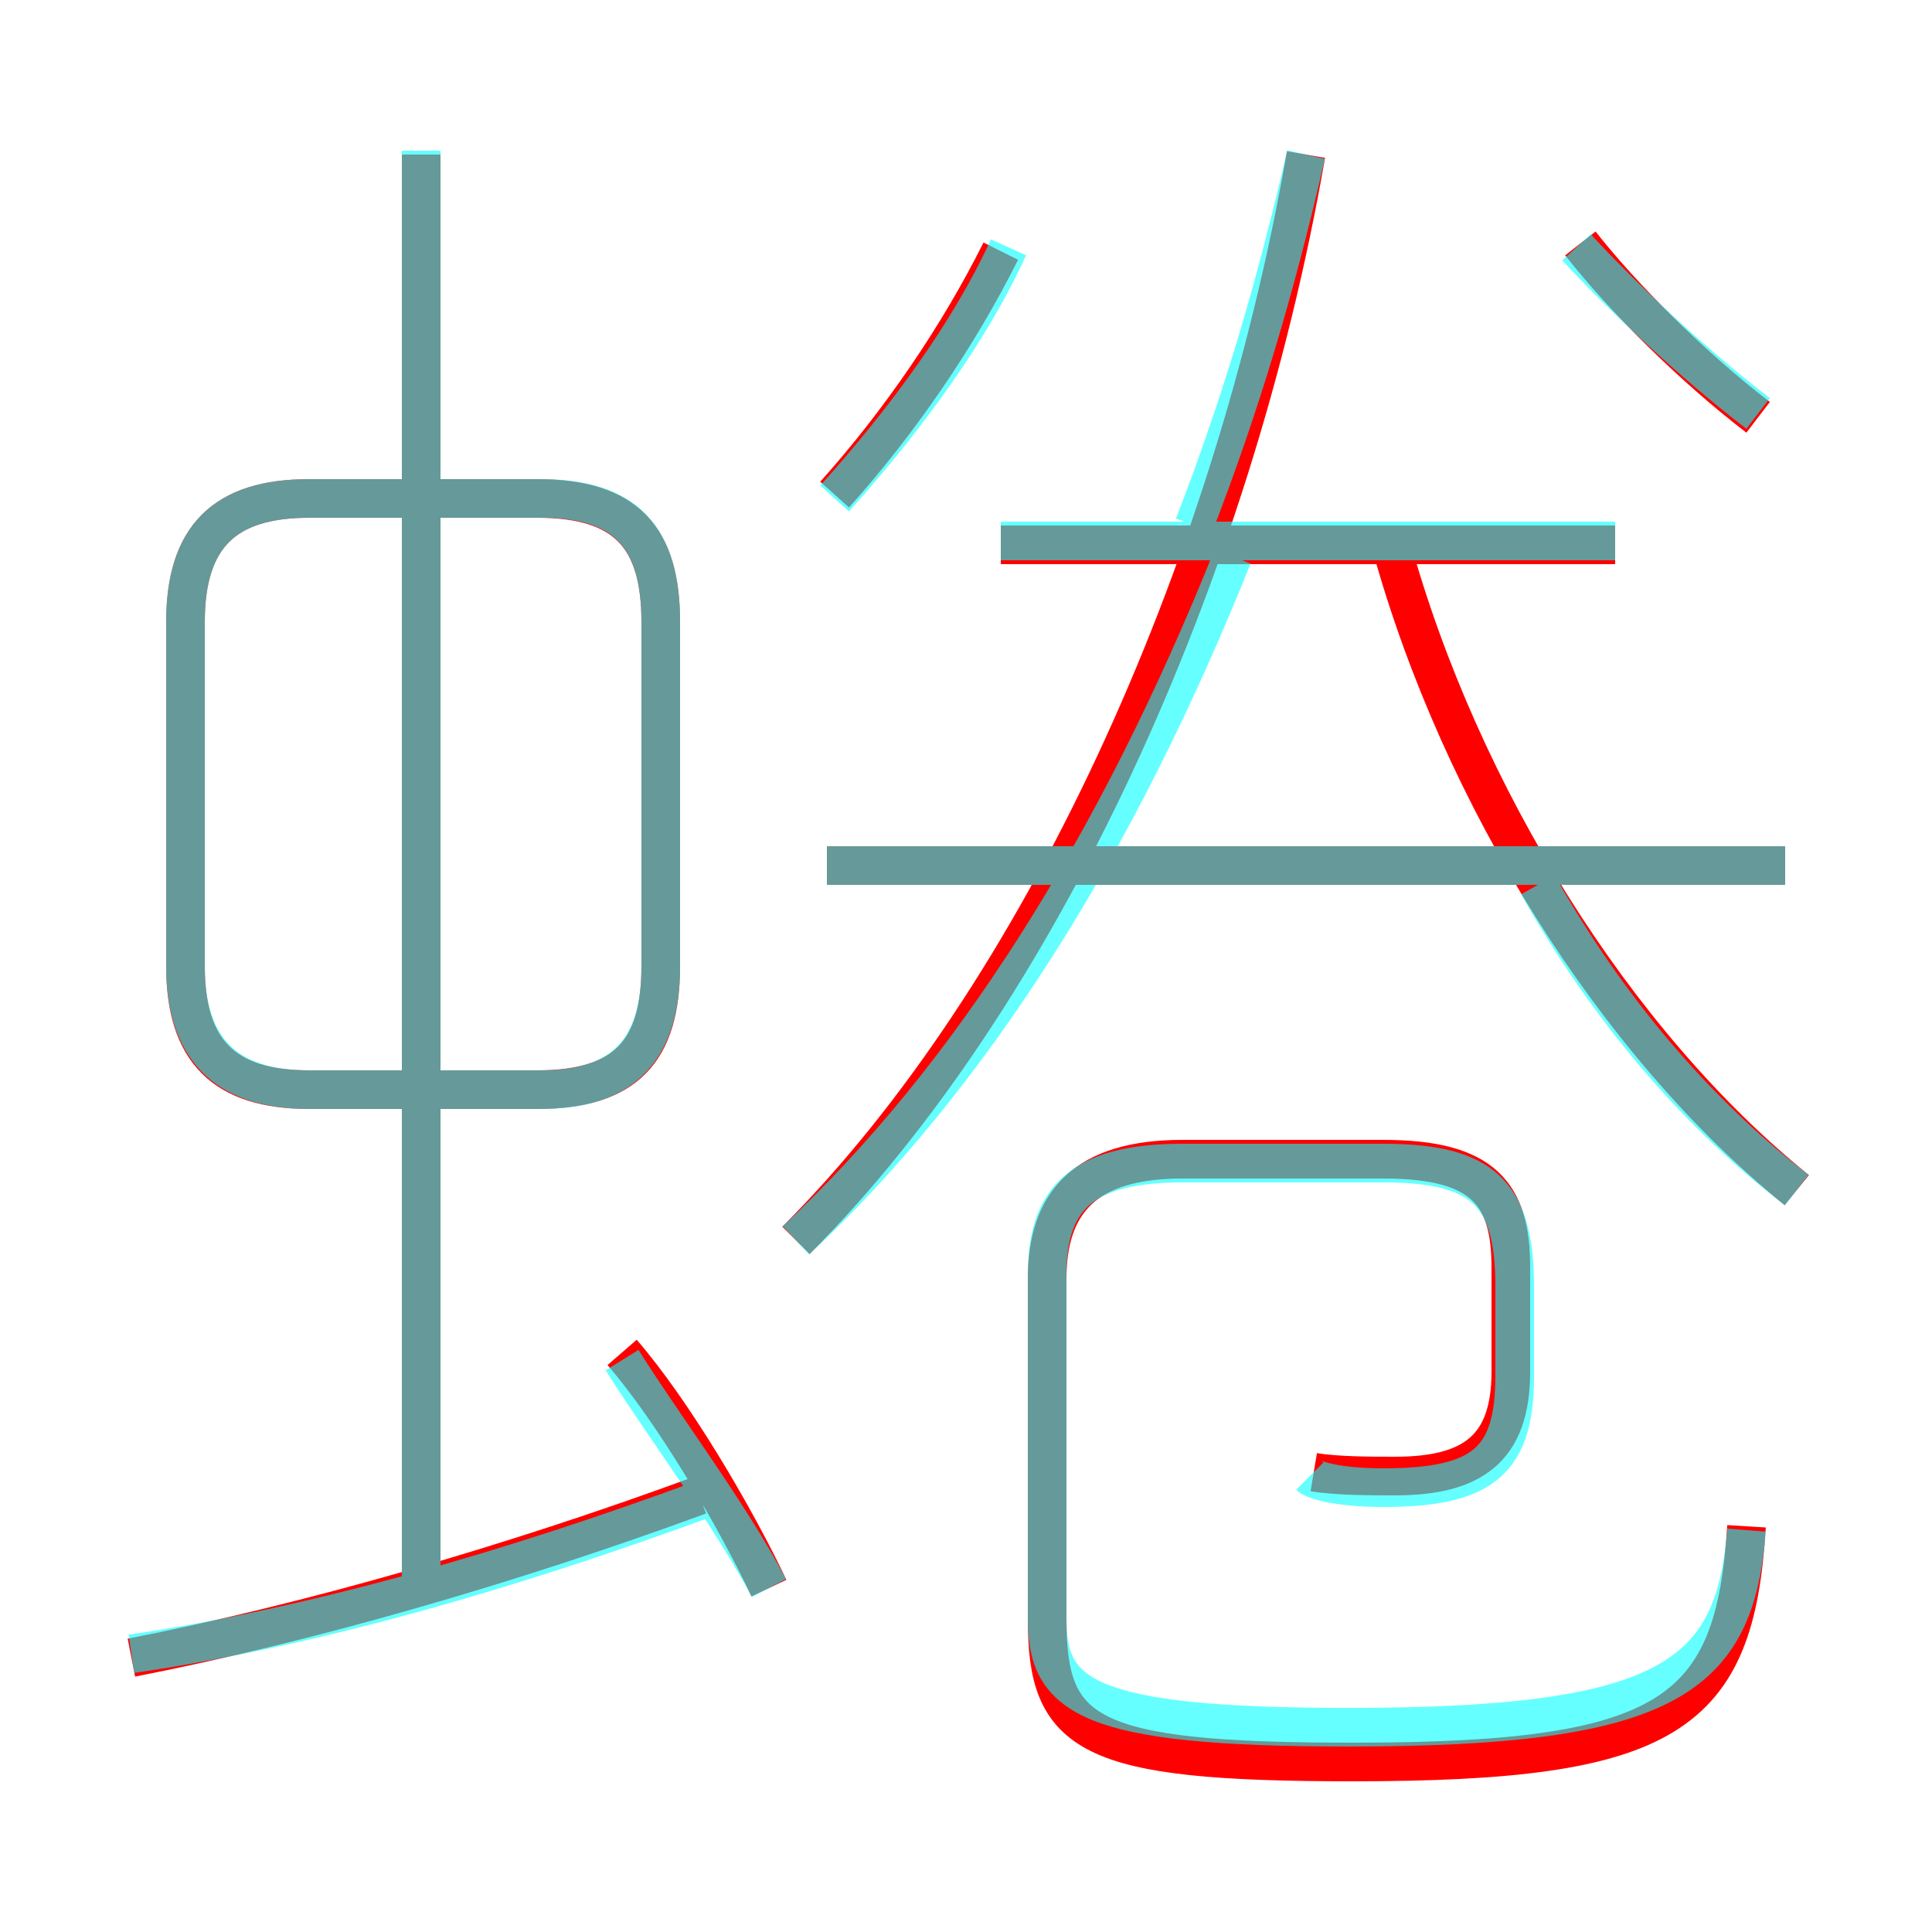 <?xml version='1.0' encoding='utf8'?>
<svg viewBox="0.0 -6.0 50.0 50.0" version="1.1" xmlns="http://www.w3.org/2000/svg">
<rect x="0.0" y="-6.0" width="50.0" height="50.0" fill="#333333" stroke="none"/>
<rect x="-1000" y="-1000" width="2000" height="2000" stroke="white" fill="white"/>
<g style="fill:none;stroke:rgba(255, 0, 0, 1);  stroke-width:1"><path d="M 20.6 -11.9 C 26.9 -18.2 31.9 -29.1 33.8 -40.0 M 3.4 -1.1 C 8.0 -2.0 13.2 -3.5 18.1 -5.3 M 19.9 -2.9 C 19.0 -4.8 17.4 -7.5 16.1 -9.0 M 10.9 -3.2 L 10.9 -40.0 M 4.8 -27.9 L 4.8 -19.0 C 4.8 -16.8 5.8 -15.8 8.0 -15.8 L 13.9 -15.8 C 16.2 -15.8 17.1 -16.8 17.1 -19.0 L 17.1 -27.9 C 17.1 -30.1 16.2 -31.1 13.9 -31.1 L 8.0 -31.1 C 5.8 -31.1 4.8 -30.1 4.8 -27.9 Z M 34.0 -5.9 C 34.6 -5.8 35.5 -5.8 36.1 -5.8 C 38.1 -5.8 39.1 -6.5 39.1 -8.5 L 39.1 -11.2 C 39.1 -13.1 38.4 -14.0 35.8 -14.0 L 30.6 -14.0 C 28.1 -14.0 27.1 -12.9 27.1 -10.9 L 27.1 -2.1 C 27.1 0.9 28.1 1.6 35.0 1.6 C 43.2 1.6 44.9 0.4 45.2 -4.5 M 46.2 -21.6 L 21.4 -21.6 M 21.6 -31.2 C 23.3 -33.1 24.8 -35.3 25.9 -37.5 M 46.5 -13.2 C 41.8 -17.0 37.8 -23.4 36.0 -29.9 M 41.8 -29.9 L 25.9 -29.9 M 45.5 -33.2 C 43.8 -34.5 42.0 -36.3 40.9 -37.7" transform="translate(0.0 38.0)" />
</g>
<g style="fill:none;stroke:rgba(0, 255, 255, 0.6);  stroke-width:1">
<path d="M 45.2 -4.4 C 44.9 -0.6 43.2 0.7 34.9 0.7 C 28.1 0.7 27.1 -0.1 27.1 -2.1 L 27.1 -11.0 C 27.1 -12.9 27.9 -13.9 30.6 -13.9 L 35.8 -13.9 C 38.4 -13.9 39.2 -13.1 39.2 -10.7 L 39.2 -8.4 C 39.2 -6.2 38.4 -5.5 35.8 -5.5 C 34.6 -5.5 34.0 -5.7 33.9 -5.8 M 3.4 -1.2 C 8.2 -1.9 13.3 -3.4 18.2 -5.2 M 19.9 -2.9 C 18.9 -4.8 17.1 -7.2 16.1 -8.8 M 10.9 -3.2 L 10.9 -40.1 M 17.1 -19.0 L 17.1 -27.9 C 17.1 -30.1 16.2 -31.1 14.0 -31.1 L 8.0 -31.1 C 5.8 -31.1 4.8 -30.1 4.8 -27.9 L 4.8 -19.0 C 4.8 -16.9 5.8 -15.8 8.0 -15.8 L 14.0 -15.8 C 16.2 -15.8 17.1 -16.9 17.1 -19.0 Z M 20.6 -11.9 C 25.1 -16.1 28.9 -22.1 31.9 -29.6 M 46.2 -21.6 L 21.4 -21.6 M 21.6 -31.1 C 23.4 -33.1 25.1 -35.4 26.1 -37.6 M 46.5 -13.2 C 43.9 -15.2 41.6 -17.9 39.8 -21.1 M 41.8 -30.0 L 25.9 -30.0 M 30.9 -30.4 C 32.1 -33.5 33.0 -36.5 33.8 -40.0 M 45.5 -33.3 C 43.8 -34.6 41.9 -36.4 40.8 -37.6" transform="translate(0.0 38.0)" />
</g>
</svg>